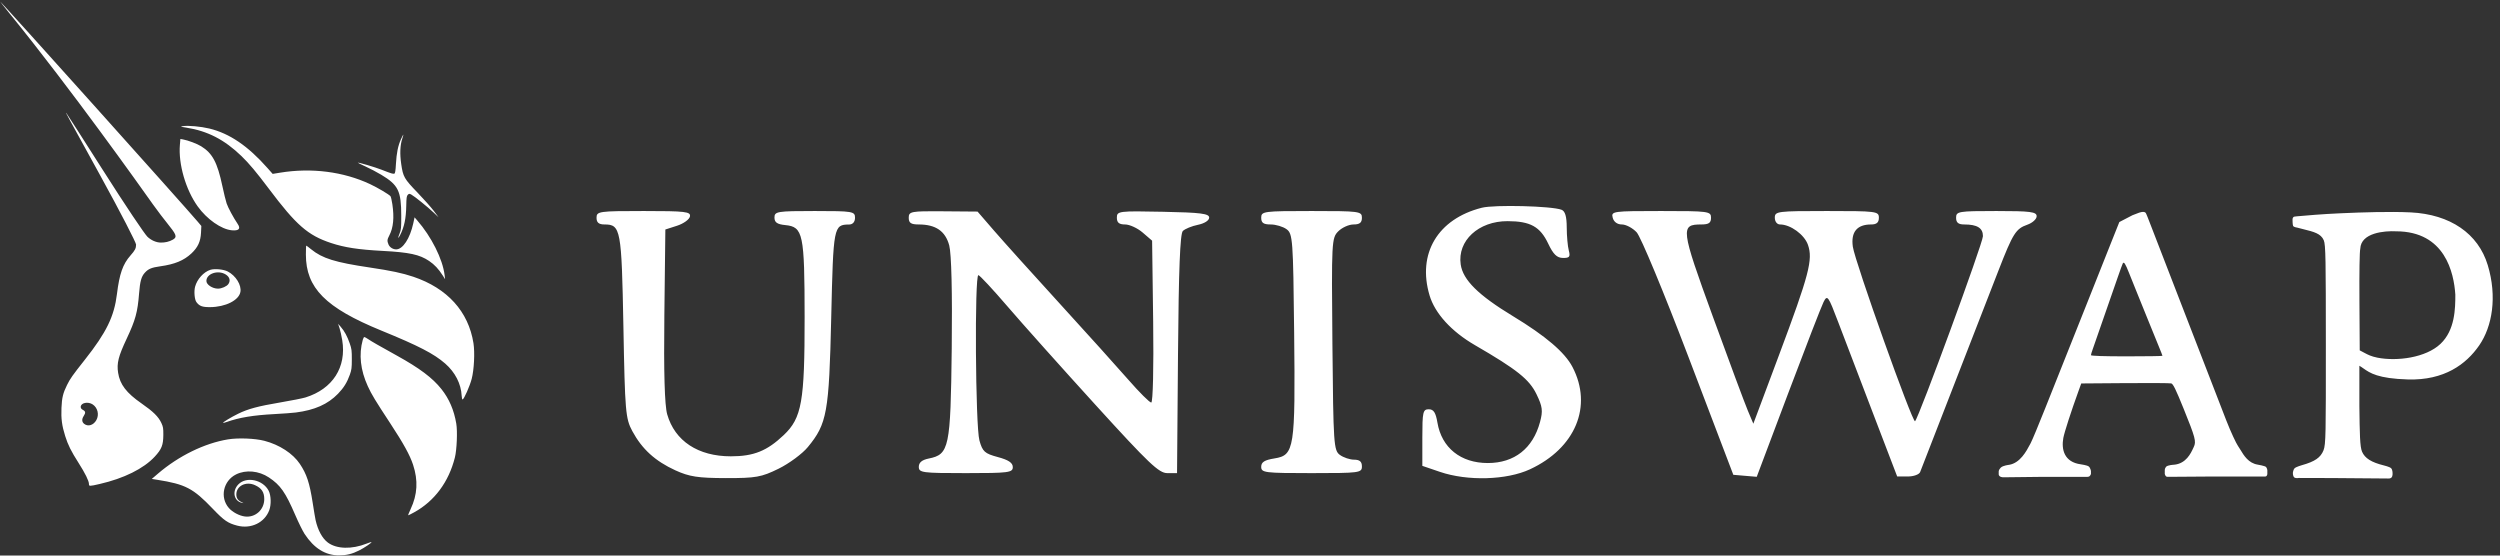 <svg width="333" height="74" viewBox="0 0 333 74" fill="none" xmlns="http://www.w3.org/2000/svg">
<rect x="0" y="0" width="333" height="74" fill="#333333" stroke="none"/>
<path fill-rule="evenodd" clip-rule="evenodd" d="M1.316 1.845C9.609 12.058 18.714 24.889 20.187 26.964C20.266 27.075 20.322 27.155 20.356 27.203C21.141 28.304 21.79 29.122 22.282 29.744C23.374 31.123 23.698 31.533 23.047 31.909C22.521 32.212 21.978 32.312 21.437 32.312C20.825 32.312 20.135 32.014 19.633 31.53C19.277 31.188 16.848 27.608 13.54 22.4C11.009 18.415 8.891 15.109 8.833 15.054C8.699 14.925 8.702 14.93 13.282 23.246C16.158 28.467 18.125 32.326 18.125 32.573C18.125 33.075 17.991 33.339 17.38 34.03C16.362 35.182 15.907 36.477 15.579 39.156C15.211 42.159 14.175 44.28 11.306 47.911C9.627 50.036 9.352 50.426 8.928 51.282C8.394 52.361 8.248 52.965 8.188 54.327C8.125 55.768 8.248 56.698 8.681 58.075C9.061 59.28 9.457 60.077 10.47 61.669C11.345 63.042 11.848 64.064 11.848 64.463C11.848 64.781 11.908 64.781 13.262 64.471C16.504 63.728 19.137 62.422 20.617 60.82C21.534 59.829 21.749 59.282 21.756 57.924C21.761 57.036 21.73 56.85 21.493 56.339C21.108 55.507 20.407 54.815 18.861 53.743C16.836 52.338 15.971 51.208 15.732 49.652C15.536 48.376 15.763 47.476 16.884 45.093C18.043 42.627 18.331 41.576 18.525 39.09C18.651 37.484 18.824 36.85 19.279 36.342C19.753 35.812 20.181 35.633 21.354 35.47C23.268 35.205 24.486 34.702 25.488 33.766C26.357 32.953 26.72 32.17 26.776 30.992L26.819 30.099L26.333 29.524C24.575 27.444 0.138 0.21 0.03 0.21C0.007 0.21 0.585 0.946 1.316 1.845ZM12.835 55.957C13.233 55.242 13.021 54.324 12.356 53.875C11.728 53.452 10.752 53.651 10.752 54.204C10.752 54.372 10.844 54.495 11.051 54.603C11.4 54.785 11.425 54.99 11.151 55.408C10.873 55.832 10.895 56.204 11.213 56.457C11.727 56.865 12.454 56.641 12.835 55.957H12.835ZM24.801 16.998C24.017 16.875 23.984 16.86 24.353 16.803C25.06 16.692 26.731 16.843 27.882 17.12C30.57 17.769 33.015 19.429 35.625 22.378L36.319 23.162L37.311 23C41.49 22.318 45.742 22.86 49.298 24.527C50.276 24.985 51.819 25.898 52.011 26.133C52.073 26.208 52.186 26.689 52.262 27.203C52.526 28.979 52.394 30.341 51.858 31.358C51.567 31.911 51.551 32.087 51.747 32.561C51.903 32.939 52.339 33.218 52.771 33.218C53.655 33.217 54.606 31.767 55.047 29.75L55.221 28.949L55.568 29.348C57.471 31.535 58.965 34.517 59.221 36.64L59.288 37.193L58.969 36.69C58.418 35.824 57.865 35.235 57.157 34.76C55.881 33.902 54.531 33.611 50.957 33.42C47.729 33.247 45.903 32.968 44.091 32.368C41.009 31.348 39.455 29.99 35.794 25.116C34.168 22.952 33.163 21.753 32.163 20.789C29.891 18.598 27.659 17.448 24.801 16.998ZM52.739 21.832C52.821 20.381 53.015 19.424 53.404 18.551C53.559 18.205 53.703 17.922 53.725 17.922C53.748 17.922 53.681 18.177 53.576 18.489C53.293 19.337 53.246 20.497 53.442 21.846C53.69 23.559 53.831 23.806 55.614 25.656C56.451 26.523 57.424 27.617 57.777 28.087L58.418 28.941L57.777 28.331C56.992 27.584 55.188 26.128 54.79 25.92C54.523 25.781 54.483 25.783 54.318 25.95C54.166 26.103 54.134 26.333 54.113 27.422C54.08 29.121 53.852 30.211 53.302 31.3C53.004 31.89 52.957 31.764 53.226 31.099C53.428 30.602 53.448 30.384 53.447 28.74C53.444 25.437 53.057 24.643 50.791 23.283C50.217 22.939 49.271 22.441 48.689 22.178C48.107 21.916 47.645 21.687 47.661 21.67C47.726 21.605 49.936 22.259 50.825 22.607C52.148 23.123 52.367 23.19 52.528 23.128C52.635 23.086 52.687 22.768 52.739 21.832ZM23.961 19.296C23.747 21.846 24.733 25.257 26.325 27.482C27.56 29.206 29.474 30.547 30.887 30.676C31.811 30.761 32.089 30.467 31.671 29.847C31.09 28.986 30.375 27.66 30.186 27.093C30.068 26.74 29.814 25.698 29.619 24.778C28.954 21.636 28.301 20.412 26.793 19.483C26.244 19.144 25.07 18.701 24.389 18.574L24.027 18.507L23.961 19.296ZM50.808 44.039C43.365 40.999 40.744 38.36 40.744 33.907C40.744 33.251 40.766 32.715 40.793 32.715C40.821 32.715 41.108 32.931 41.433 33.196C42.942 34.424 44.633 34.949 49.311 35.641C52.064 36.049 53.613 36.378 55.043 36.859C59.585 38.388 62.396 41.489 63.066 45.715C63.261 46.943 63.147 49.245 62.831 50.459C62.582 51.417 61.821 53.144 61.619 53.211C61.563 53.229 61.508 53.012 61.494 52.716C61.417 51.129 60.627 49.584 59.3 48.427C57.791 47.112 55.764 46.065 50.808 44.039ZM45.224 43.705C45.328 44.021 45.49 44.739 45.583 45.303C46.179 48.903 44.317 51.811 40.694 52.938C40.311 53.057 38.8 53.357 37.337 53.604C34.376 54.105 33.054 54.459 31.727 55.108C30.785 55.568 29.645 56.258 29.712 56.326C29.734 56.348 29.949 56.296 30.19 56.21C31.865 55.614 33.728 55.305 36.559 55.156C37.683 55.096 38.96 55.002 39.399 54.946C41.921 54.624 43.669 53.846 45.029 52.442C45.785 51.661 46.236 50.933 46.6 49.907C46.83 49.256 46.861 49.014 46.863 47.861C46.865 46.685 46.837 46.47 46.587 45.747C46.26 44.8 45.875 44.089 45.386 43.532L45.034 43.131L45.224 43.705ZM48.995 51.451C48.006 49.294 47.779 47.211 48.32 45.269C48.379 45.062 48.472 44.892 48.528 44.892C48.584 44.892 48.817 45.02 49.046 45.176C49.502 45.487 50.416 46.012 52.85 47.359C55.889 49.039 57.621 50.341 58.799 51.828C59.831 53.13 60.469 54.613 60.776 56.422C60.951 57.446 60.849 59.912 60.59 60.943C59.773 64.196 57.874 66.751 55.166 68.242C54.77 68.46 54.413 68.639 54.375 68.64C54.336 68.641 54.481 68.268 54.696 67.811C55.607 65.879 55.711 64 55.022 61.908C54.6 60.627 53.74 59.064 52.004 56.422C49.986 53.351 49.491 52.534 48.995 51.451ZM30.368 58.525C27.238 59.041 23.802 60.722 21.04 63.088L20.218 63.793L20.94 63.907C24.711 64.505 25.727 65.034 28.342 67.769C29.847 69.342 30.356 69.692 31.605 70.015C33.438 70.49 35.246 69.618 35.866 67.958C36.143 67.216 36.106 65.988 35.788 65.371C35.032 63.903 32.83 63.428 31.765 64.504C30.877 65.4 31.136 66.749 32.239 66.981C32.492 67.035 32.485 67.023 32.175 66.881C31.692 66.66 31.482 66.353 31.48 65.864C31.474 64.718 32.766 64.074 33.968 64.624C34.849 65.028 35.199 65.555 35.199 66.478C35.199 67.9 34.006 68.971 32.618 68.796C31.876 68.702 30.968 68.221 30.482 67.663C29.258 66.258 29.735 64.042 31.444 63.191C32.745 62.544 34.475 62.704 35.816 63.595C37.357 64.619 38.013 65.555 39.34 68.627C39.772 69.627 40.328 70.753 40.575 71.129C41.833 73.038 43.339 73.975 45.154 73.975C46.155 73.975 46.908 73.79 47.855 73.31C48.559 72.953 49.556 72.275 49.484 72.203C49.464 72.182 49.172 72.274 48.836 72.407C46.854 73.191 44.84 73.138 43.671 72.269C42.934 71.722 42.34 70.632 42.035 69.27C41.982 69.034 41.807 67.992 41.647 66.955C41.24 64.326 40.85 63.144 39.939 61.788C39.008 60.4 37.216 59.236 35.214 58.715C33.965 58.391 31.718 58.303 30.368 58.525ZM25.984 38.197C26.255 37.184 27.128 36.218 28.026 35.938C28.598 35.76 29.778 35.874 30.334 36.16C31.409 36.715 32.191 37.98 32.021 38.892C31.814 40.005 30.036 40.895 27.99 40.91C26.945 40.917 26.559 40.775 26.16 40.234C25.913 39.899 25.82 38.816 25.984 38.197ZM30.059 36.557C30.595 36.889 30.733 37.381 30.418 37.836C30.201 38.149 29.528 38.447 29.036 38.447C28.297 38.447 27.492 37.915 27.492 37.427C27.492 36.448 29.037 35.924 30.059 36.557ZM190.422 39.361C188.753 33.785 191.505 29.159 197.378 27.672C199.062 27.246 206.689 27.438 207.996 27.94C208.476 28.124 208.684 28.831 208.689 30.282C208.692 31.425 208.816 32.814 208.964 33.367C209.189 34.207 209.058 34.372 208.176 34.358C207.379 34.346 206.897 33.876 206.223 32.456C205.148 30.188 203.846 29.466 200.812 29.458C196.939 29.447 194.104 32.066 194.566 35.232C194.866 37.291 196.915 39.318 201.513 42.104C205.887 44.755 208.44 46.934 209.457 48.887C212.178 54.108 209.855 59.695 203.794 62.51C200.683 63.955 195.469 64.105 191.803 62.854L189.455 62.053V58.285C189.455 54.872 189.536 54.516 190.311 54.516C190.958 54.516 191.238 54.946 191.465 56.293C192.031 59.643 194.565 61.677 198.175 61.677C201.711 61.677 204.182 59.736 205.129 56.218C205.533 54.718 205.463 54.166 204.663 52.512C203.704 50.529 202.054 49.214 196.447 45.965C193.337 44.162 191.137 41.751 190.422 39.361ZM80.523 29.898C79.758 29.898 79.459 29.647 79.459 29.003C79.459 28.151 79.758 28.108 85.752 28.108C91.316 28.108 92.028 28.192 91.9 28.834C91.82 29.233 91.052 29.787 90.191 30.065L88.626 30.57L88.492 41.983C88.403 49.599 88.528 53.993 88.87 55.187C89.885 58.739 92.981 60.782 97.35 60.782C100.391 60.782 102.167 60.068 104.399 57.947C106.8 55.666 107.183 53.499 107.175 42.238C107.168 31.129 106.976 30.213 104.601 29.982C103.52 29.877 103.158 29.624 103.158 28.975C103.158 28.166 103.514 28.108 108.523 28.108C113.591 28.108 113.889 28.158 113.889 29.003C113.889 29.555 113.589 29.901 113.106 29.905C111.036 29.924 110.998 30.122 110.719 42.302C110.43 54.951 110.16 56.449 107.608 59.547C106.872 60.441 105.117 61.739 103.708 62.432C101.412 63.561 100.681 63.69 96.674 63.683C92.98 63.675 91.814 63.496 89.967 62.652C87.271 61.419 85.518 59.823 84.225 57.425C83.323 55.751 83.246 54.846 83.037 43.505C82.797 30.524 82.681 29.898 80.523 29.898ZM122.364 29.898C121.341 29.898 121.043 29.696 121.043 29.003C121.043 28.164 121.329 28.11 125.626 28.145L130.21 28.182L132.403 30.718C133.608 32.114 137.538 36.478 141.135 40.417C144.732 44.356 148.862 48.938 150.312 50.599C151.763 52.261 153.128 53.621 153.346 53.621C153.57 53.621 153.682 48.926 153.602 42.839L153.461 32.058L152.206 30.978C151.516 30.384 150.46 29.898 149.859 29.898C149.059 29.898 148.766 29.655 148.766 28.991C148.766 28.117 148.994 28.087 154.914 28.208C159.948 28.309 161.062 28.451 161.062 28.985C161.062 29.366 160.44 29.765 159.567 29.944C158.746 30.113 157.84 30.483 157.555 30.768C157.188 31.135 157.001 35.886 156.91 47.153L156.782 63.02H155.486C154.37 63.02 153.042 61.759 145.942 53.956C141.406 48.971 136.111 43.046 134.176 40.79C132.24 38.534 130.506 36.671 130.321 36.65C129.802 36.592 129.928 56.751 130.459 58.664C130.873 60.155 131.157 60.412 132.916 60.883C134.332 61.262 134.905 61.647 134.905 62.218C134.905 62.951 134.365 63.02 128.645 63.02C122.822 63.02 122.385 62.962 122.385 62.181C122.385 61.609 122.806 61.258 123.706 61.077C126.436 60.531 126.617 59.663 126.771 46.403C126.856 38.976 126.731 33.779 126.438 32.691C125.923 30.778 124.641 29.898 122.364 29.898ZM169.249 29.898C168.291 29.898 167.993 29.686 167.993 29.003C167.993 28.148 168.291 28.108 174.7 28.108C181.109 28.108 181.407 28.148 181.407 29.003C181.407 29.66 181.109 29.898 180.289 29.898C179.675 29.898 178.761 30.309 178.259 30.811C177.373 31.698 177.351 32.139 177.477 45.843C177.6 59.219 177.652 59.994 178.474 60.595C178.952 60.944 179.807 61.23 180.375 61.23C181.109 61.23 181.407 61.488 181.407 62.125C181.407 62.98 181.109 63.02 174.7 63.02C168.444 63.02 167.993 62.964 167.993 62.182C167.993 61.552 168.432 61.274 169.764 61.06C172.41 60.637 172.546 59.77 172.381 44.297C172.249 31.905 172.192 31.133 171.373 30.533C170.895 30.184 169.94 29.898 169.249 29.898ZM216.034 29.898C215.423 29.898 214.958 29.558 214.813 29.003C214.587 28.138 214.799 28.108 221.244 28.108C227.611 28.108 227.909 28.148 227.909 29.003C227.909 29.691 227.611 29.898 226.622 29.898C223.808 29.898 223.871 30.411 228.131 42.116C230.299 48.074 232.405 53.734 232.81 54.694L233.545 56.438L236.96 47.308C240.981 36.562 241.503 34.574 240.82 32.615C240.344 31.249 238.494 29.898 237.098 29.898C236.704 29.898 236.405 29.514 236.405 29.003C236.405 28.146 236.704 28.108 243.336 28.108C249.968 28.108 250.266 28.146 250.266 29.003C250.266 29.64 249.968 29.898 249.234 29.898C247.354 29.898 246.525 30.902 246.795 32.852C247.073 34.859 254.764 56.429 255.086 56.106C255.611 55.581 264.128 32.361 264.128 31.456C264.128 30.371 263.37 29.898 261.632 29.898C260.849 29.898 260.551 29.652 260.551 29.003C260.551 28.158 260.849 28.108 265.916 28.108C270.468 28.108 271.282 28.214 271.282 28.803C271.282 29.185 270.725 29.692 270.043 29.93C268.51 30.465 268.125 31.075 266.202 36.021C265.358 38.192 262.716 44.989 260.33 51.123C258.806 55.039 257.285 58.956 255.764 62.873C255.639 63.2 254.9 63.468 254.121 63.468H252.706L249.494 55.075C247.943 51.027 246.397 46.976 244.856 42.924C243.512 39.381 243.4 39.227 242.894 40.238C242.599 40.829 240.477 46.307 238.177 52.412L233.998 63.511L232.438 63.378L230.878 63.244L224.928 47.613C221.603 38.88 218.547 31.522 218 30.94C217.462 30.367 216.578 29.898 216.034 29.898ZM305.441 30.088C305.366 29.918 305.366 29.307 305.366 29.307C305.366 29.307 305.349 29.087 305.441 28.969C305.533 28.852 305.566 28.849 305.894 28.818L305.898 28.817C307.105 28.702 309.527 28.508 311.548 28.419C311.734 28.411 311.939 28.402 312.163 28.392H312.172C314.397 28.29 318.378 28.154 321.114 28.291C326.364 28.555 330.098 31.104 331.37 35.317C332.643 39.529 331.97 43.483 330.235 46C328.501 48.517 325.584 50.684 320.736 50.543C316.734 50.427 315.663 49.674 314.808 49.073C314.627 48.946 314.456 48.825 314.268 48.719V54.091C314.311 57.755 314.341 59.514 314.624 60.166C315.004 61.043 315.864 61.583 317.54 61.997C317.54 61.997 318.298 62.176 318.494 62.366C318.689 62.556 318.689 62.979 318.689 62.979C318.689 62.979 318.729 63.375 318.572 63.576C318.415 63.778 318.112 63.737 318.112 63.737L310.69 63.677L306.215 63.665C306.215 63.665 305.746 63.756 305.57 63.566C305.394 63.376 305.41 62.98 305.41 62.98C305.41 62.98 305.449 62.554 305.654 62.363C305.86 62.172 306.623 61.959 306.623 61.959C308.349 61.472 309.098 60.957 309.489 59.987C309.804 59.205 309.806 57.755 309.803 45.921C309.8 34.699 309.783 32.605 309.527 32.004C309.148 31.112 308.199 30.876 306.847 30.54H306.847C306.579 30.473 306.295 30.403 305.997 30.322C305.997 30.322 305.516 30.258 305.441 30.088ZM327.05 39.246C327.05 41.086 327.018 43.967 325.068 45.809C323.118 47.65 319.278 48.154 316.672 47.641C315.85 47.48 315.38 47.231 315.018 47.039L314.982 47.02L314.315 46.667L314.276 40.201C314.252 36.15 314.294 33.511 314.389 33.133C314.476 30.997 317.612 30.731 319.145 30.811C325.702 30.811 326.859 36.36 327.05 39.246ZM284.852 28.359C284.852 28.359 284.531 28.483 284.046 28.667L282.295 29.576L281.034 32.737C280.341 34.476 279.073 37.668 278.216 39.831C276.998 42.91 275.773 45.986 274.541 49.059C274.222 49.853 273.259 52.273 272.4 54.435C271.542 56.598 270.684 58.656 270.494 59.009C270.462 59.067 270.429 59.131 270.394 59.197C269.914 60.103 269.08 61.677 267.608 61.915C267.608 61.915 266.799 61.995 266.499 62.292C266.199 62.59 266.228 62.833 266.228 62.833V63.208C266.228 63.208 266.255 63.39 266.425 63.48C266.595 63.571 266.825 63.576 266.825 63.576L272.21 63.515H277.776C277.776 63.515 278.169 63.561 278.321 63.434C278.473 63.308 278.515 63.12 278.515 63.12V62.726C278.515 62.726 278.437 62.298 278.217 62.13C277.997 61.964 277.171 61.849 277.171 61.849C274.942 61.555 274.559 59.862 274.834 58.34C274.969 57.592 275.864 54.825 276.873 52.04L277.222 51.077L283.054 51.032C286.261 51.008 289.031 51.024 289.208 51.069C289.461 51.134 289.815 51.857 290.856 54.431C292.433 58.333 292.558 58.808 292.209 59.538C292.188 59.583 292.166 59.632 292.141 59.684C291.814 60.39 291.178 61.762 289.575 61.902C289.575 61.902 288.725 61.931 288.513 62.186C288.302 62.442 288.348 62.736 288.348 62.736V63.127C288.348 63.127 288.404 63.355 288.513 63.446C288.622 63.537 288.807 63.514 288.807 63.514L294.101 63.476L301.542 63.475C301.542 63.475 301.834 63.507 301.914 63.394C301.993 63.281 302.009 63.148 302.009 63.148V62.63C302.009 62.63 301.977 62.354 301.834 62.202C301.691 62.05 300.726 61.889 300.726 61.889C299.493 61.69 298.879 60.667 298.422 59.906C298.306 59.712 298.199 59.535 298.095 59.393C297.883 59.103 297.127 57.513 296.534 55.984C295.941 54.455 294.604 51.001 293.563 48.309C292.521 45.617 291.068 41.862 290.333 39.964C289.154 36.918 287.976 33.871 286.799 30.824L286.799 30.822C286.147 29.133 285.884 28.451 285.812 28.359C285.577 28.059 284.852 28.359 284.852 28.359V28.359ZM284.505 38.639C284.195 37.878 283.889 37.116 283.586 36.352C283.095 35.109 282.909 34.823 282.757 35.08C282.713 35.154 282.403 36.004 282.07 36.968C279.912 43.207 278.935 46.017 278.739 46.546C278.615 46.879 278.515 47.222 278.515 47.309C278.515 47.408 280.27 47.466 283.278 47.466C285.897 47.466 288.04 47.433 288.04 47.393C288.04 47.353 287.807 46.758 287.521 46.069C287.235 45.381 286.536 43.662 285.967 42.25C285.398 40.838 284.74 39.213 284.505 38.639Z" fill="white"/>
</svg>
